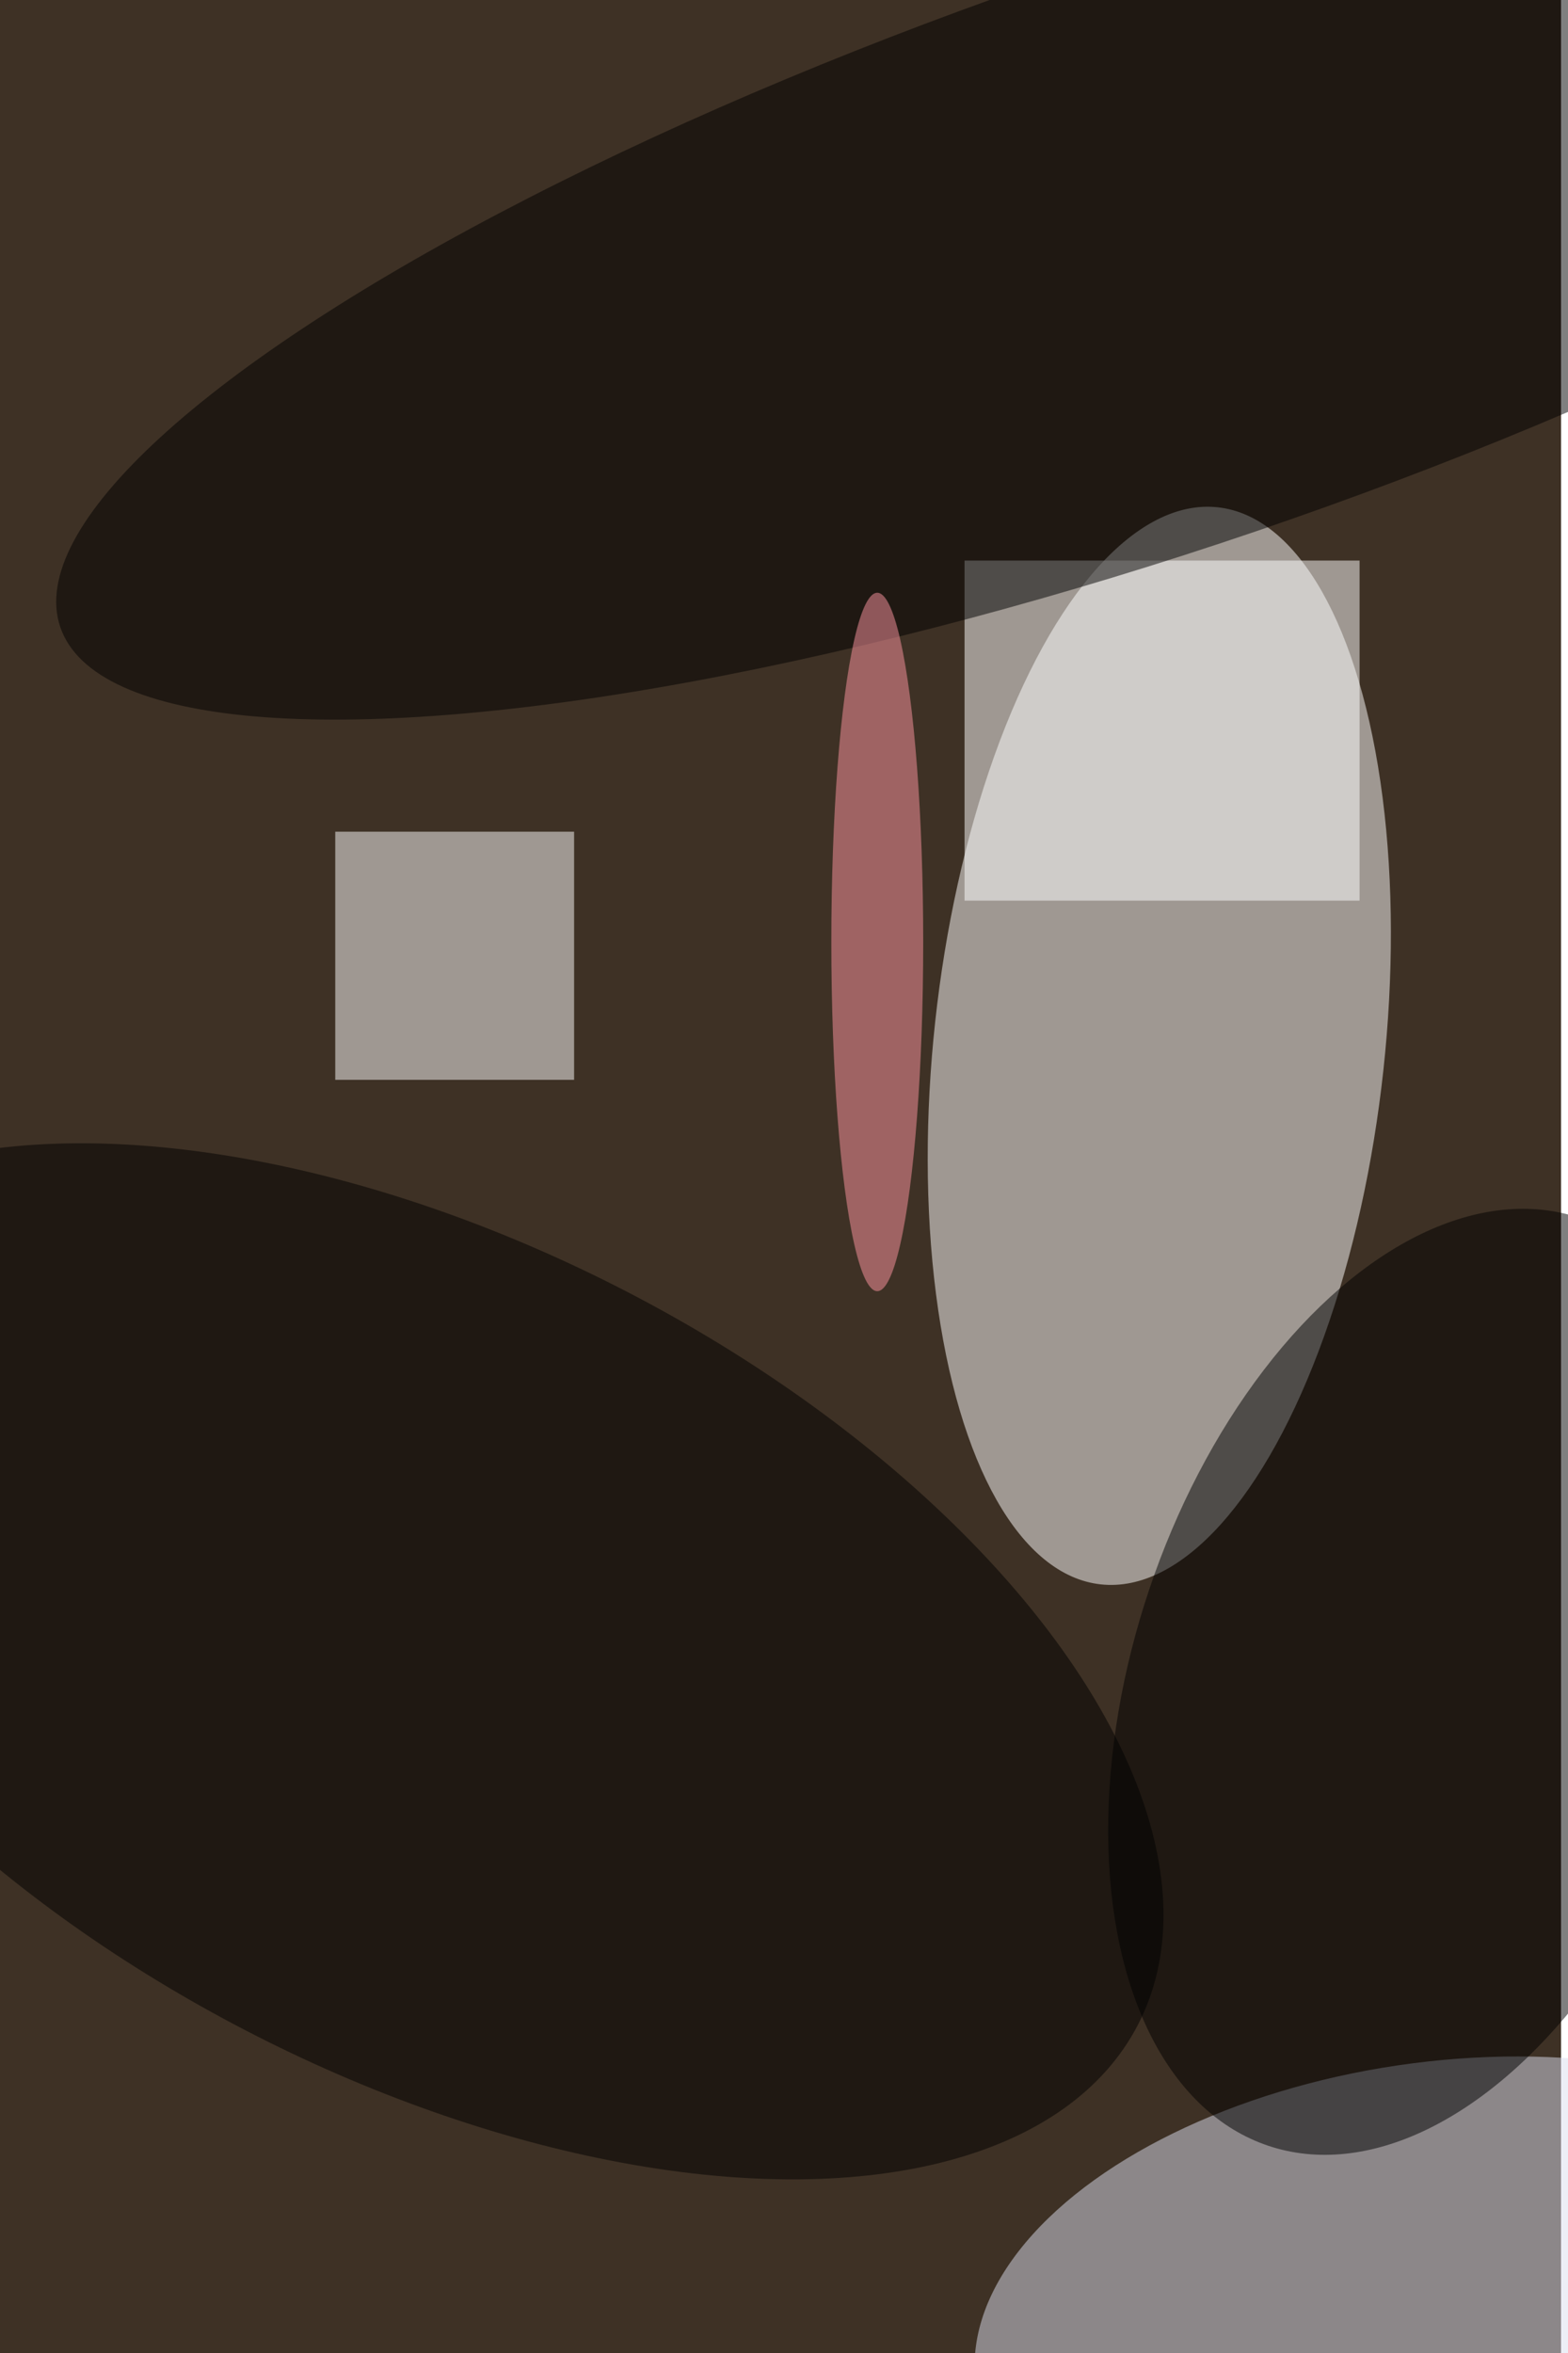 <svg xmlns="http://www.w3.org/2000/svg" viewBox="0 0 900 1350"><filter id="b"><feGaussianBlur stdDeviation="12" /></filter><path fill="#3e3125" d="M0 0h896v1350H0z"/><g filter="url(#b)" transform="translate(2.6 2.6) scale(5.273)" fill-opacity=".5"><ellipse fill="#fff" rx="1" ry="1" transform="matrix(6.366 -58.597 24.392 2.65 125.7 113.3)"/><ellipse fill="#dbdeee" rx="1" ry="1" transform="matrix(-4.08 -27.562 49.938 -7.391 155.7 251.8)"/><path fill="#fff" d="M147.5 97.5h-43v-37h43z"/><ellipse rx="1" ry="1" transform="rotate(-152.6 45.5 84.4) scale(85.957 45.228)"/><path fill="#fff" d="M36 90h26v27H36z"/><ellipse rx="1" ry="1" transform="rotate(161.2 60.7 23.9) scale(126.545 32.075)"/><ellipse rx="1" ry="1" transform="matrix(16.942 -50.479 29.902 10.036 154.5 182.5)"/><ellipse fill="#ff97a3" cx="95" cy="102" rx="5" ry="38"/></g></svg>